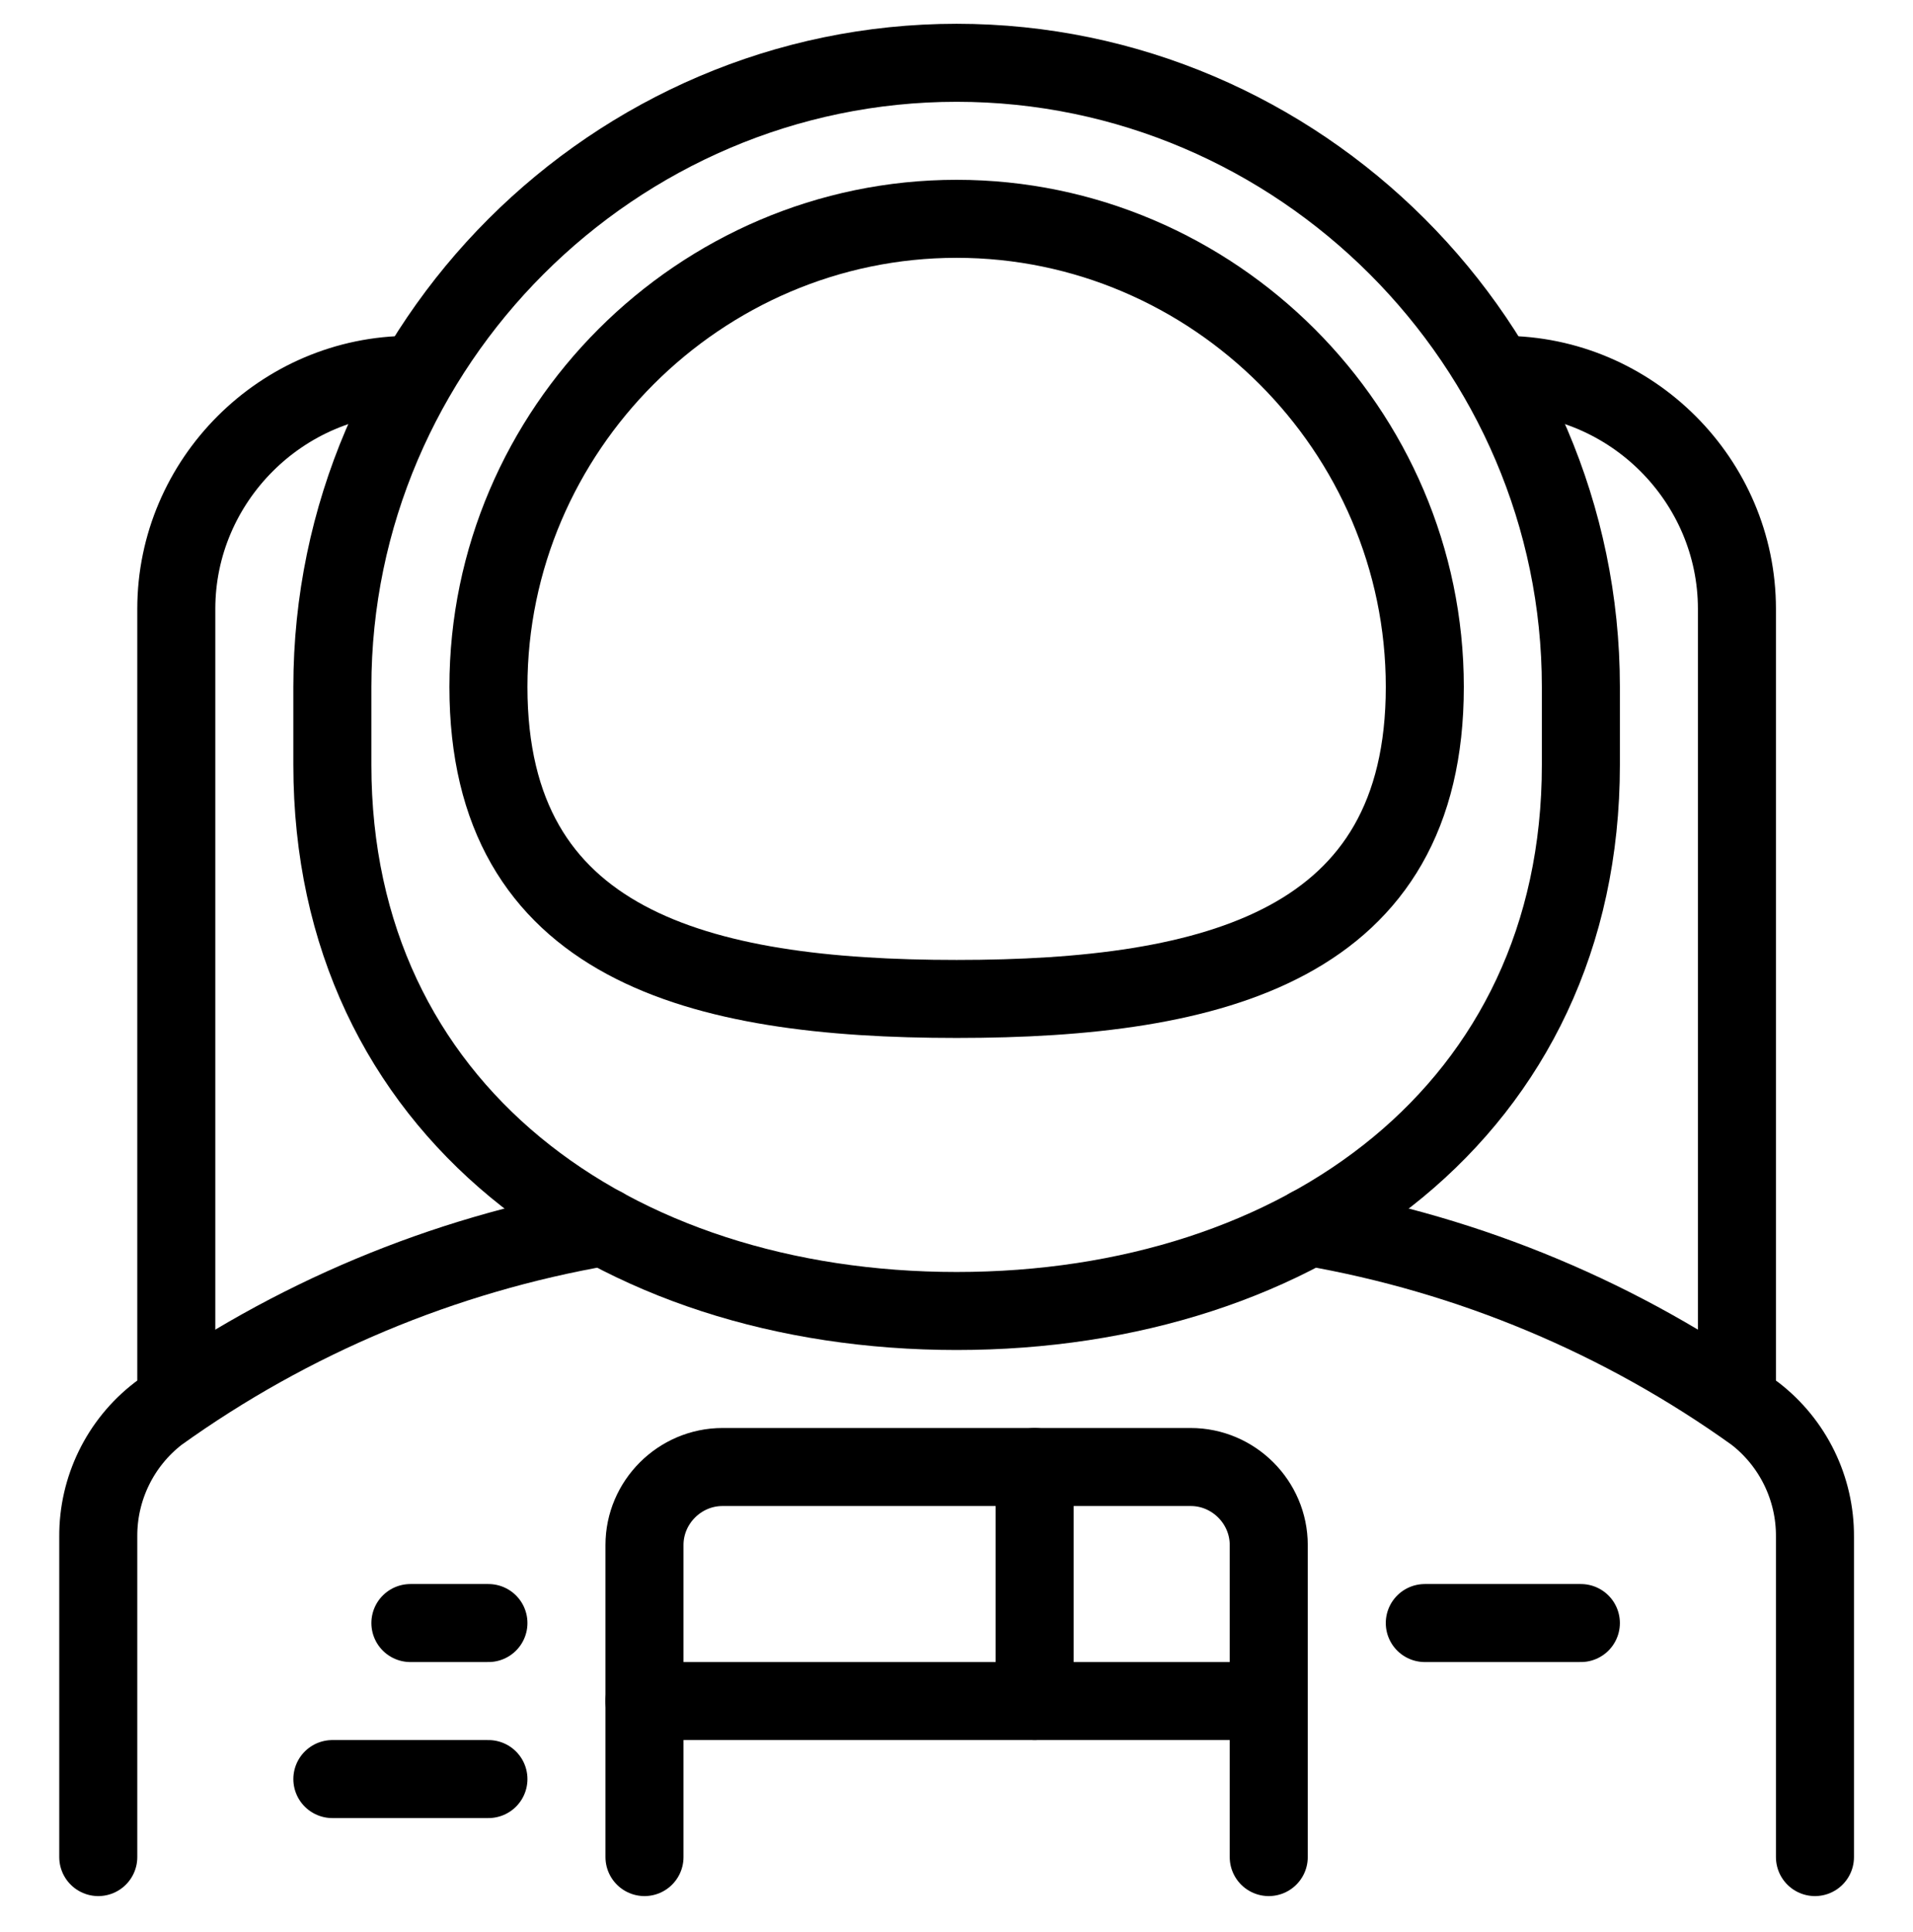 <?xml version="1.0" encoding="UTF-8" standalone="no"?>
<!DOCTYPE svg PUBLIC "-//W3C//DTD SVG 1.1//EN" "http://www.w3.org/Graphics/SVG/1.1/DTD/svg11.dtd">
<svg width="100%" height="100%" viewBox="0 0 100 101" version="1.1" xmlns="http://www.w3.org/2000/svg" xmlns:xlink="http://www.w3.org/1999/xlink" xml:space="preserve" xmlns:serif="http://www.serif.com/" style="fill-rule:evenodd;clip-rule:evenodd;stroke-linecap:round;stroke-linejoin:round;">
    <g transform="matrix(1,0,0,1,0,-289)">
        <g id="astronaut" transform="matrix(1,0,0,1.005,0,288.683)">
            <rect x="0" y="0.5" width="100" height="99.5" style="fill:none;"/>
            <g transform="matrix(4.079,0,0,4.058,1.058,1.5)">
                <path d="M4,9.513C4,13.931 7.582,16.513 12,16.513C16.418,16.513 20,13.931 20,9.513L20,8.513C20,4.124 16.389,0.513 12,0.513C7.611,0.513 4,4.124 4,8.513L4,9.513Z" style="fill:none;fill-rule:nonzero;stroke:black;stroke-width:1px;"/>
                <path d="M18,8.513C18,11.826 15.314,12.513 12,12.513C8.686,12.513 6,11.826 6,8.513C6,5.221 8.708,2.513 12,2.513C15.292,2.513 18,5.221 18,8.513Z" style="fill:none;fill-rule:nonzero;stroke:black;stroke-width:1px;"/>
                <path d="M16,23.513L16,19.513C16,18.964 15.549,18.513 15,18.513L9,18.513C8.451,18.513 8,18.964 8,19.513L8,23.513" style="fill:none;fill-rule:nonzero;stroke:black;stroke-width:1px;"/>
                <path d="M13,18.513L13,21.513" style="fill:none;fill-rule:nonzero;stroke:black;stroke-width:1px;"/>
                <path d="M18,20.513L20,20.513" style="fill:none;fill-rule:nonzero;stroke:black;stroke-width:1px;"/>
                <path d="M4,22.513L6,22.513" style="fill:none;fill-rule:nonzero;stroke:black;stroke-width:1px;"/>
                <path d="M5,20.513L6,20.513" style="fill:none;fill-rule:nonzero;stroke:black;stroke-width:1px;"/>
                <path d="M5.079,4.513L5,4.513C3.354,4.513 2,5.867 2,7.513L2,17.658" style="fill:none;fill-rule:nonzero;stroke:black;stroke-width:1px;"/>
                <path d="M22,17.658L22,7.513C22,5.867 20.646,4.513 19,4.513L18.921,4.513" style="fill:none;fill-rule:nonzero;stroke:black;stroke-width:1px;"/>
                <path d="M23,23.513L23,19.406C23.004,18.789 22.719,18.204 22.23,17.827C20.532,16.609 18.581,15.791 16.522,15.435" style="fill:none;fill-rule:nonzero;stroke:black;stroke-width:1px;"/>
                <path d="M7.478,15.435C5.419,15.791 3.468,16.609 1.77,17.827C1.281,18.204 0.996,18.789 1,19.406L1,23.513" style="fill:none;fill-rule:nonzero;stroke:black;stroke-width:1px;"/>
                <path d="M8,21.513L16,21.513" style="fill:none;fill-rule:nonzero;stroke:black;stroke-width:1px;"/>
            </g>
        </g>
    </g>
</svg>

